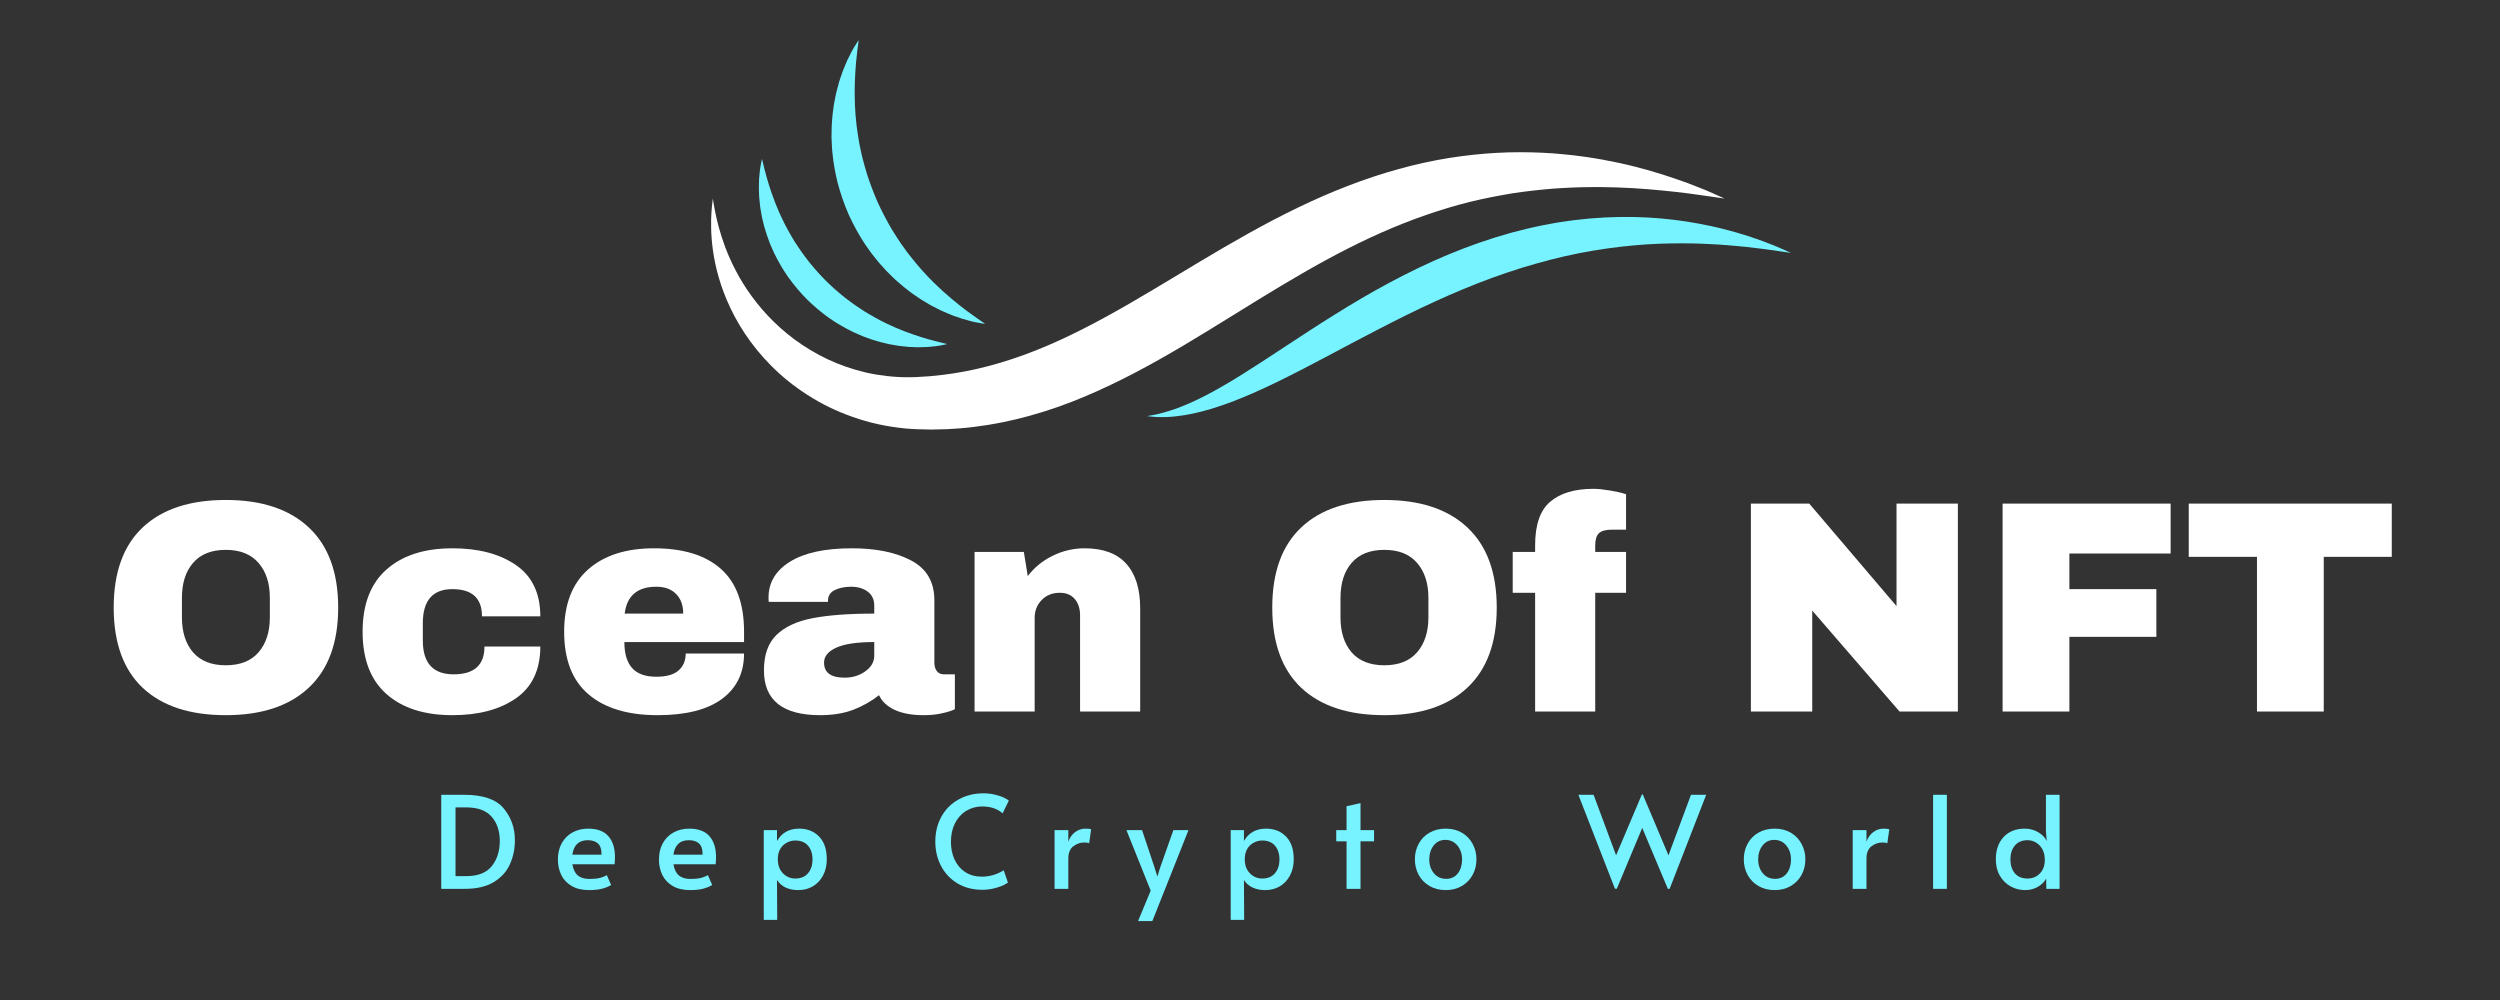 <svg xmlns="http://www.w3.org/2000/svg" xmlns:xlink="http://www.w3.org/1999/xlink" width="500" zoomAndPan="magnify" viewBox="0 0 375 150" height="200" preserveAspectRatio="xMidYMid meet" version="1.0"><rect x="0" y="0" width="375" height="150" fill="#333333" stroke="none"/><defs><g><g id="id1"/><g id="id2"/></g><clipPath id="id3"><path d="M 106.637 22 L 259 22 L 259 64.465 L 106.637 64.465 Z M 106.637 22 " clip-rule="nonzero"/></clipPath><clipPath id="id4"><path d="M 172 32 L 268.637 32 L 268.637 63 L 172 63 Z M 172 32 " clip-rule="nonzero"/></clipPath></defs><g clip-path="url(#id3)"><path fill="rgb(100%, 100%, 100%)" d="M 106.93 29.785 C 106.93 29.785 106.957 29.957 107.008 30.293 C 107.035 30.461 107.066 30.668 107.113 30.914 C 107.156 31.156 107.207 31.438 107.273 31.758 C 107.523 33.031 107.961 34.879 108.789 37.094 C 109.629 39.301 110.879 41.875 112.766 44.449 C 113.242 45.09 113.746 45.734 114.293 46.375 C 114.84 47.012 115.43 47.641 116.059 48.254 C 117.324 49.48 118.73 50.668 120.316 51.715 C 121.895 52.77 123.621 53.723 125.488 54.477 C 127.352 55.234 129.34 55.832 131.418 56.18 C 132.457 56.355 133.516 56.477 134.586 56.539 C 135.121 56.574 135.66 56.582 136.203 56.586 C 136.477 56.582 136.746 56.578 137.02 56.574 L 137.43 56.562 L 137.531 56.555 L 137.582 56.555 C 137.566 56.555 137.688 56.555 137.562 56.555 L 137.797 56.539 C 138.109 56.52 138.422 56.5 138.734 56.48 L 139.207 56.453 L 139.441 56.438 L 139.652 56.414 C 140.215 56.352 140.758 56.312 141.336 56.238 C 141.918 56.156 142.504 56.094 143.09 55.996 C 143.672 55.887 144.262 55.812 144.848 55.691 C 149.543 54.789 154.262 53.18 158.941 51.035 C 163.625 48.891 168.277 46.254 172.965 43.453 C 177.656 40.66 182.391 37.727 187.258 35.02 C 192.121 32.301 197.125 29.824 202.199 27.875 C 207.266 25.914 212.395 24.5 217.34 23.699 C 219.816 23.312 222.238 23.047 224.582 22.926 C 226.926 22.797 229.188 22.812 231.352 22.91 C 231.887 22.941 232.422 22.973 232.949 23.004 C 233.477 23.039 233.996 23.098 234.508 23.141 C 235.535 23.223 236.535 23.355 237.504 23.488 C 237.988 23.543 238.465 23.629 238.934 23.703 C 239.402 23.781 239.867 23.859 240.324 23.934 C 241.23 24.102 242.109 24.281 242.957 24.457 C 246.344 25.199 249.215 26.09 251.543 26.895 C 252.121 27.098 252.668 27.293 253.188 27.477 C 253.699 27.668 254.176 27.863 254.617 28.035 C 255.062 28.211 255.473 28.375 255.848 28.523 C 256.219 28.68 256.555 28.832 256.855 28.961 C 257.457 29.227 257.914 29.438 258.223 29.574 C 258.531 29.715 258.691 29.785 258.691 29.785 C 258.691 29.785 258 29.684 256.703 29.496 C 256.059 29.391 255.262 29.285 254.324 29.16 C 253.859 29.098 253.355 29.031 252.82 28.957 C 252.285 28.895 251.715 28.828 251.113 28.758 C 248.715 28.5 245.809 28.219 242.492 28.109 C 241.664 28.094 240.809 28.074 239.93 28.059 C 239.492 28.062 239.047 28.062 238.598 28.066 C 238.148 28.07 237.691 28.066 237.23 28.086 C 236.309 28.129 235.363 28.133 234.402 28.203 C 233.922 28.234 233.438 28.254 232.945 28.297 C 232.457 28.34 231.961 28.383 231.461 28.43 C 229.469 28.633 227.402 28.867 225.297 29.27 C 223.188 29.652 221.027 30.109 218.844 30.711 C 214.473 31.914 209.992 33.57 205.496 35.668 C 200.992 37.758 196.477 40.289 191.895 43.035 C 187.316 45.781 182.668 48.758 177.84 51.637 C 173.012 54.512 167.961 57.281 162.641 59.512 C 157.332 61.746 151.715 63.359 146.133 64.031 C 145.438 64.129 144.738 64.18 144.047 64.246 C 143.355 64.309 142.66 64.332 141.973 64.379 C 141.277 64.41 140.555 64.414 139.852 64.43 L 139.59 64.43 L 139.355 64.426 L 138.883 64.414 C 138.566 64.406 138.254 64.398 137.941 64.391 L 137.707 64.387 C 137.543 64.387 137.625 64.383 137.57 64.383 L 137.371 64.371 L 136.848 64.348 C 136.496 64.324 136.148 64.297 135.805 64.27 C 135.109 64.199 134.426 64.117 133.746 64.008 C 132.391 63.797 131.066 63.516 129.785 63.141 C 127.23 62.398 124.832 61.406 122.68 60.18 C 120.527 58.953 118.586 57.559 116.906 56.031 C 113.535 52.984 111.16 49.551 109.613 46.312 C 108.051 43.074 107.293 40.047 106.941 37.559 C 106.77 36.316 106.691 35.199 106.672 34.234 C 106.645 33.27 106.676 32.453 106.723 31.793 C 106.742 31.465 106.766 31.172 106.793 30.922 C 106.816 30.672 106.844 30.461 106.867 30.297 C 106.91 29.957 106.93 29.785 106.93 29.785 " fill-opacity="1" fill-rule="nonzero"/></g><path fill="rgb(46.269%, 95.29%, 100%)" d="M 114.293 23.844 C 114.293 23.844 114.34 24.012 114.422 24.328 C 114.461 24.488 114.512 24.684 114.562 24.914 C 114.59 25.027 114.621 25.152 114.648 25.285 C 114.684 25.414 114.723 25.551 114.762 25.695 C 114.84 25.98 114.922 26.301 115.012 26.641 C 115.125 26.984 115.227 27.355 115.344 27.746 C 115.59 28.527 115.883 29.391 116.238 30.312 C 116.418 30.773 116.621 31.246 116.82 31.73 C 116.938 31.973 117.047 32.215 117.156 32.461 C 117.266 32.711 117.379 32.961 117.512 33.207 C 117.641 33.453 117.766 33.707 117.891 33.961 C 118.02 34.215 118.168 34.465 118.305 34.719 C 118.578 35.23 118.895 35.73 119.199 36.246 C 119.539 36.742 119.848 37.266 120.215 37.758 C 120.559 38.27 120.949 38.75 121.324 39.25 C 122.109 40.223 122.949 41.172 123.84 42.074 C 124.742 42.965 125.691 43.805 126.668 44.586 C 127.164 44.961 127.648 45.348 128.156 45.695 C 128.652 46.062 129.176 46.367 129.672 46.711 C 130.188 47.012 130.688 47.328 131.199 47.602 C 131.457 47.738 131.703 47.887 131.957 48.016 C 132.211 48.141 132.465 48.266 132.711 48.395 C 132.957 48.527 133.207 48.641 133.457 48.75 C 133.703 48.863 133.949 48.969 134.188 49.086 C 134.672 49.285 135.145 49.488 135.605 49.668 C 136.527 50.023 137.395 50.316 138.172 50.562 C 138.566 50.68 138.934 50.785 139.277 50.895 C 139.621 50.984 139.941 51.062 140.23 51.145 C 140.809 51.316 141.273 51.398 141.59 51.488 C 141.906 51.57 142.078 51.613 142.078 51.613 C 142.078 51.613 141.906 51.652 141.586 51.719 C 141.422 51.75 141.223 51.789 140.988 51.832 C 140.871 51.852 140.746 51.875 140.609 51.895 C 140.473 51.91 140.328 51.926 140.176 51.945 C 139.871 51.98 139.531 52.012 139.16 52.047 C 138.789 52.066 138.387 52.07 137.953 52.082 C 137.734 52.098 137.516 52.082 137.285 52.074 C 137.055 52.066 136.816 52.055 136.574 52.047 C 136.332 52.043 136.082 52.016 135.828 51.988 C 135.574 51.961 135.312 51.934 135.047 51.902 C 134.777 51.883 134.512 51.82 134.234 51.777 C 133.957 51.73 133.676 51.68 133.391 51.629 C 133.109 51.57 132.82 51.496 132.527 51.426 C 132.234 51.359 131.938 51.285 131.645 51.191 C 131.344 51.105 131.047 51.012 130.742 50.918 C 130.438 50.816 130.137 50.699 129.832 50.59 C 129.676 50.531 129.523 50.477 129.367 50.418 C 129.215 50.359 129.062 50.285 128.91 50.219 C 128.605 50.086 128.297 49.949 127.984 49.809 C 127.379 49.504 126.754 49.199 126.152 48.832 C 125.855 48.652 125.539 48.484 125.246 48.285 C 124.949 48.086 124.652 47.891 124.355 47.691 C 123.188 46.855 122.066 45.914 121.023 44.887 C 120 43.848 119.059 42.723 118.223 41.555 C 118.023 41.258 117.828 40.961 117.629 40.664 C 117.43 40.371 117.262 40.059 117.082 39.758 C 116.715 39.16 116.41 38.535 116.105 37.926 C 115.969 37.613 115.832 37.309 115.695 37 C 115.629 36.848 115.555 36.699 115.496 36.547 C 115.441 36.391 115.383 36.234 115.328 36.082 C 115.215 35.773 115.098 35.477 115 35.172 C 114.902 34.867 114.809 34.566 114.723 34.27 C 114.629 33.977 114.559 33.676 114.488 33.387 C 114.418 33.094 114.348 32.809 114.285 32.523 C 114.234 32.238 114.184 31.957 114.137 31.68 C 114.094 31.406 114.031 31.141 114.012 30.871 C 113.984 30.605 113.953 30.344 113.93 30.09 C 113.902 29.832 113.871 29.586 113.867 29.34 C 113.859 29.098 113.848 28.863 113.84 28.633 C 113.832 28.402 113.82 28.184 113.832 27.965 C 113.844 27.531 113.848 27.129 113.867 26.758 C 113.902 26.383 113.934 26.043 113.969 25.734 C 113.984 25.582 114 25.438 114.016 25.301 C 114.039 25.168 114.062 25.043 114.082 24.93 C 114.121 24.695 114.16 24.496 114.191 24.336 C 114.258 24.016 114.293 23.844 114.293 23.844 " fill-opacity="1" fill-rule="nonzero"/><path fill="rgb(46.269%, 95.29%, 100%)" d="M 128.797 6.012 C 128.797 6.012 128.773 6.219 128.73 6.605 C 128.707 6.797 128.676 7.035 128.637 7.312 C 128.617 7.453 128.598 7.602 128.578 7.762 C 128.559 7.918 128.543 8.086 128.527 8.266 C 128.488 8.613 128.449 9 128.402 9.418 C 128.379 9.844 128.336 10.301 128.301 10.781 C 128.242 11.75 128.199 12.836 128.199 14.008 C 128.203 14.594 128.227 15.203 128.242 15.828 C 128.266 16.141 128.285 16.457 128.301 16.777 C 128.32 17.102 128.336 17.426 128.379 17.754 C 128.418 18.082 128.449 18.414 128.477 18.75 C 128.516 19.086 128.57 19.426 128.617 19.766 C 128.699 20.449 128.84 21.137 128.957 21.84 C 129.125 22.531 129.238 23.242 129.438 23.945 C 129.605 24.656 129.832 25.355 130.035 26.07 C 130.488 27.48 131.02 28.891 131.621 30.266 C 132.242 31.637 132.938 32.969 133.684 34.25 C 134.078 34.875 134.449 35.516 134.863 36.113 C 135.254 36.73 135.707 37.289 136.113 37.879 C 136.555 38.434 136.977 38.996 137.426 39.516 C 137.648 39.781 137.863 40.047 138.09 40.301 C 138.316 40.547 138.547 40.789 138.766 41.039 C 138.98 41.289 139.207 41.52 139.438 41.75 C 139.66 41.977 139.887 42.199 140.102 42.43 C 140.559 42.859 140.992 43.285 141.43 43.676 C 142.297 44.461 143.133 45.156 143.895 45.762 C 144.277 46.059 144.641 46.328 144.973 46.598 C 145.316 46.844 145.637 47.066 145.922 47.281 C 146.492 47.715 146.969 48.004 147.285 48.238 C 147.602 48.465 147.77 48.586 147.77 48.586 C 147.77 48.586 147.566 48.555 147.18 48.492 C 146.988 48.457 146.75 48.418 146.473 48.363 C 146.336 48.336 146.184 48.309 146.023 48.273 C 145.867 48.234 145.699 48.188 145.523 48.145 C 145.172 48.055 144.781 47.945 144.355 47.82 C 143.934 47.688 143.488 47.523 143 47.355 C 142.758 47.273 142.516 47.164 142.266 47.059 C 142.016 46.949 141.758 46.84 141.492 46.727 C 141.223 46.617 140.961 46.48 140.691 46.344 C 140.418 46.203 140.141 46.062 139.855 45.918 C 139.566 45.781 139.301 45.602 139.012 45.434 C 138.727 45.266 138.438 45.09 138.141 44.914 C 137.852 44.723 137.566 44.523 137.27 44.32 C 136.977 44.121 136.676 43.914 136.391 43.688 C 136.094 43.465 135.805 43.23 135.508 42.996 C 135.215 42.758 134.934 42.5 134.637 42.246 C 134.492 42.117 134.344 41.988 134.199 41.859 C 134.051 41.727 133.918 41.586 133.777 41.449 C 133.496 41.168 133.211 40.887 132.926 40.598 C 132.379 40.004 131.82 39.398 131.312 38.738 C 131.055 38.41 130.777 38.094 130.539 37.746 C 130.293 37.402 130.051 37.055 129.805 36.707 C 128.863 35.285 128.023 33.766 127.305 32.188 C 126.613 30.602 126.047 28.957 125.617 27.309 C 125.527 26.891 125.434 26.48 125.34 26.066 C 125.242 25.656 125.191 25.238 125.117 24.828 C 124.965 24.012 124.895 23.188 124.812 22.387 C 124.793 21.984 124.773 21.582 124.754 21.188 C 124.746 20.988 124.727 20.793 124.727 20.598 C 124.73 20.402 124.734 20.207 124.734 20.012 C 124.746 19.625 124.742 19.242 124.758 18.863 C 124.781 18.488 124.805 18.113 124.836 17.746 C 124.859 17.383 124.906 17.02 124.953 16.668 C 125 16.312 125.043 15.969 125.094 15.625 C 125.16 15.289 125.227 14.957 125.289 14.629 C 125.359 14.305 125.402 13.984 125.496 13.68 C 125.578 13.371 125.656 13.07 125.734 12.773 C 125.812 12.48 125.887 12.195 125.984 11.922 C 126.078 11.652 126.168 11.383 126.258 11.125 C 126.344 10.867 126.426 10.617 126.531 10.383 C 126.727 9.906 126.906 9.465 127.082 9.062 C 127.277 8.66 127.461 8.293 127.629 7.969 C 127.715 7.809 127.793 7.656 127.867 7.512 C 127.949 7.375 128.027 7.242 128.098 7.125 C 128.242 6.883 128.371 6.68 128.473 6.516 C 128.684 6.188 128.797 6.012 128.797 6.012 " fill-opacity="1" fill-rule="nonzero"/><g clip-path="url(#id4)"><path fill="rgb(46.269%, 95.29%, 100%)" d="M 172.062 62.414 C 172.062 62.414 172.164 62.395 172.359 62.363 C 172.551 62.324 172.844 62.285 173.211 62.207 C 173.945 62.059 175.012 61.785 176.32 61.328 C 177.621 60.863 179.16 60.199 180.863 59.316 C 181.715 58.863 182.617 58.391 183.547 57.836 C 184.012 57.57 184.488 57.277 184.977 56.992 C 185.461 56.691 185.957 56.395 186.461 56.074 C 188.48 54.816 190.641 53.387 192.945 51.871 C 195.246 50.359 197.688 48.754 200.27 47.152 C 202.848 45.535 205.57 43.93 208.41 42.406 C 211.254 40.887 214.219 39.438 217.273 38.172 C 220.328 36.895 223.473 35.809 226.625 34.926 C 228.211 34.504 229.789 34.105 231.367 33.801 C 231.758 33.715 232.152 33.641 232.547 33.574 C 232.941 33.504 233.332 33.434 233.723 33.367 C 234.113 33.301 234.508 33.246 234.895 33.191 C 235.285 33.137 235.672 33.074 236.062 33.031 C 239.164 32.641 242.188 32.496 245.039 32.547 C 246.469 32.582 247.852 32.652 249.184 32.77 C 250.52 32.898 251.801 33.043 253.023 33.238 C 255.469 33.625 257.684 34.105 259.605 34.637 C 260.09 34.758 260.551 34.906 261 35.039 C 261.445 35.172 261.875 35.297 262.285 35.434 C 263.102 35.715 263.852 35.957 264.52 36.211 C 265.184 36.465 265.777 36.695 266.289 36.898 C 266.805 37.105 267.234 37.305 267.582 37.457 C 268.277 37.77 268.645 37.934 268.645 37.934 C 268.645 37.934 268.246 37.879 267.488 37.77 C 267.113 37.719 266.656 37.641 266.109 37.562 C 265.566 37.496 264.941 37.41 264.246 37.312 C 263.551 37.23 262.777 37.141 261.938 37.039 C 261.098 36.969 260.195 36.855 259.227 36.789 C 258.742 36.758 258.246 36.719 257.734 36.676 C 257.219 36.641 256.691 36.625 256.152 36.598 C 255.883 36.582 255.609 36.57 255.332 36.559 C 255.055 36.551 254.777 36.543 254.492 36.531 C 253.926 36.516 253.348 36.496 252.758 36.504 C 251.578 36.492 250.348 36.504 249.082 36.555 C 248.449 36.598 247.809 36.602 247.156 36.648 C 246.832 36.672 246.504 36.695 246.172 36.719 C 245.844 36.738 245.512 36.766 245.176 36.801 C 242.508 37.031 239.715 37.426 236.859 37.98 C 234.004 38.547 231.094 39.305 228.172 40.203 C 225.258 41.121 222.328 42.18 219.445 43.391 C 216.559 44.586 213.711 45.91 210.926 47.281 C 208.137 48.656 205.414 50.09 202.766 51.48 C 200.121 52.887 197.551 54.258 195.082 55.531 C 193.84 56.16 192.637 56.785 191.449 57.352 C 190.262 57.918 189.109 58.469 187.98 58.957 C 185.734 59.949 183.605 60.746 181.676 61.332 C 179.746 61.914 178.008 62.266 176.57 62.426 C 176.391 62.449 176.219 62.473 176.047 62.484 C 175.875 62.496 175.711 62.512 175.551 62.523 C 175.391 62.535 175.234 62.543 175.082 62.551 C 174.934 62.555 174.785 62.559 174.648 62.559 C 174.367 62.559 174.113 62.578 173.871 62.562 C 173.633 62.551 173.418 62.543 173.227 62.535 C 173.035 62.527 172.867 62.504 172.723 62.488 C 172.578 62.473 172.457 62.457 172.359 62.449 C 172.164 62.426 172.062 62.414 172.062 62.414 " fill-opacity="1" fill-rule="nonzero"/></g><g fill="rgb(46.269%, 95.29%, 100%)" fill-opacity="1"><g transform="translate(64.687, 133.327)"><g><path d="M 1.5 -14.109 L 4.891 -14.109 C 7.734 -14.109 9.719 -13.438 10.844 -12.094 C 11.977 -10.75 12.547 -9.148 12.547 -7.297 C 12.547 -6.004 12.301 -4.812 11.812 -3.719 C 11.332 -2.625 10.531 -1.727 9.406 -1.031 C 8.289 -0.344 6.828 0 5.016 0 L 1.5 0 Z M 5.234 -1.906 C 7.004 -1.906 8.285 -2.406 9.078 -3.406 C 9.879 -4.406 10.281 -5.664 10.281 -7.188 C 10.281 -8.676 9.875 -9.883 9.062 -10.812 C 8.258 -11.75 6.984 -12.219 5.234 -12.219 L 3.641 -12.219 L 3.641 -1.906 Z M 5.234 -1.906 "/></g></g></g><g fill="rgb(46.269%, 95.29%, 100%)" fill-opacity="1"><g transform="translate(82.84, 133.327)"><g><path d="M 5.531 0.188 C 4.477 0.188 3.598 -0.02 2.891 -0.438 C 2.191 -0.852 1.676 -1.406 1.344 -2.094 C 1.008 -2.789 0.844 -3.555 0.844 -4.391 C 0.844 -5.328 1.035 -6.145 1.422 -6.844 C 1.816 -7.551 2.359 -8.094 3.047 -8.469 C 3.742 -8.844 4.523 -9.031 5.391 -9.031 C 6.742 -9.031 7.75 -8.656 8.406 -7.906 C 9.07 -7.164 9.406 -6.117 9.406 -4.766 C 9.406 -4.41 9.383 -4.051 9.344 -3.688 L 3.016 -3.688 C 3.148 -2.906 3.426 -2.344 3.844 -2 C 4.258 -1.656 4.836 -1.484 5.578 -1.484 C 6.191 -1.484 6.695 -1.531 7.094 -1.625 C 7.488 -1.727 7.852 -1.867 8.188 -2.047 L 8.828 -0.578 C 8.504 -0.367 8.066 -0.188 7.516 -0.031 C 6.973 0.113 6.312 0.188 5.531 0.188 Z M 7.391 -5.125 C 7.398 -5.914 7.223 -6.473 6.859 -6.797 C 6.504 -7.129 5.992 -7.297 5.328 -7.297 C 3.984 -7.297 3.211 -6.57 3.016 -5.125 Z M 7.391 -5.125 "/></g></g></g><g fill="rgb(46.269%, 95.29%, 100%)" fill-opacity="1"><g transform="translate(98, 133.327)"><g><path d="M 5.531 0.188 C 4.477 0.188 3.598 -0.02 2.891 -0.438 C 2.191 -0.852 1.676 -1.406 1.344 -2.094 C 1.008 -2.789 0.844 -3.555 0.844 -4.391 C 0.844 -5.328 1.035 -6.145 1.422 -6.844 C 1.816 -7.551 2.359 -8.094 3.047 -8.469 C 3.742 -8.844 4.523 -9.031 5.391 -9.031 C 6.742 -9.031 7.75 -8.656 8.406 -7.906 C 9.07 -7.164 9.406 -6.117 9.406 -4.766 C 9.406 -4.41 9.383 -4.051 9.344 -3.688 L 3.016 -3.688 C 3.148 -2.906 3.426 -2.344 3.844 -2 C 4.258 -1.656 4.836 -1.484 5.578 -1.484 C 6.191 -1.484 6.695 -1.531 7.094 -1.625 C 7.488 -1.727 7.852 -1.867 8.188 -2.047 L 8.828 -0.578 C 8.504 -0.367 8.066 -0.188 7.516 -0.031 C 6.973 0.113 6.312 0.188 5.531 0.188 Z M 7.391 -5.125 C 7.398 -5.914 7.223 -6.473 6.859 -6.797 C 6.504 -7.129 5.992 -7.297 5.328 -7.297 C 3.984 -7.297 3.211 -6.57 3.016 -5.125 Z M 7.391 -5.125 "/></g></g></g><g fill="rgb(46.269%, 95.29%, 100%)" fill-opacity="1"><g transform="translate(113.159, 133.327)"><g><path d="M 1.406 -8.812 L 3.391 -8.812 L 3.391 -7.172 C 4.098 -8.41 5.203 -9.031 6.703 -9.031 C 7.941 -9.031 8.941 -8.633 9.703 -7.844 C 10.473 -7.062 10.859 -5.93 10.859 -4.453 C 10.859 -3.523 10.672 -2.707 10.297 -2 C 9.922 -1.301 9.41 -0.758 8.766 -0.375 C 8.117 0 7.395 0.188 6.594 0.188 C 5.852 0.188 5.211 0.055 4.672 -0.203 C 4.129 -0.461 3.703 -0.836 3.391 -1.328 L 3.422 4.656 L 1.406 4.656 Z M 6.125 -1.547 C 6.957 -1.547 7.598 -1.812 8.047 -2.344 C 8.492 -2.875 8.719 -3.555 8.719 -4.391 C 8.719 -5.266 8.492 -5.957 8.047 -6.469 C 7.609 -6.988 6.969 -7.25 6.125 -7.25 C 5.664 -7.25 5.234 -7.133 4.828 -6.906 C 4.422 -6.688 4.098 -6.367 3.859 -5.953 C 3.629 -5.535 3.516 -5.055 3.516 -4.516 L 3.516 -4.375 C 3.516 -3.82 3.629 -3.332 3.859 -2.906 C 4.098 -2.477 4.414 -2.145 4.812 -1.906 C 5.207 -1.664 5.645 -1.547 6.125 -1.547 Z M 6.125 -1.547 "/></g></g></g><g fill="rgb(46.269%, 95.29%, 100%)" fill-opacity="1"><g transform="translate(129.816, 133.327)"><g/></g></g><g fill="rgb(46.269%, 95.29%, 100%)" fill-opacity="1"><g transform="translate(139.468, 133.327)"><g><path d="M 7.906 0.141 C 6.445 0.141 5.18 -0.188 4.109 -0.844 C 3.047 -1.5 2.234 -2.375 1.672 -3.469 C 1.109 -4.562 0.828 -5.766 0.828 -7.078 C 0.828 -8.473 1.129 -9.719 1.734 -10.812 C 2.336 -11.914 3.191 -12.773 4.297 -13.391 C 5.398 -14.016 6.648 -14.328 8.047 -14.328 C 8.672 -14.328 9.254 -14.258 9.797 -14.125 C 10.336 -14 10.785 -13.848 11.141 -13.672 C 11.504 -13.492 11.742 -13.348 11.859 -13.234 L 10.922 -11.328 C 10.141 -12.016 9.117 -12.359 7.859 -12.359 C 6.984 -12.359 6.188 -12.141 5.469 -11.703 C 4.75 -11.266 4.188 -10.645 3.781 -9.844 C 3.375 -9.039 3.172 -8.109 3.172 -7.047 C 3.172 -6.066 3.352 -5.18 3.719 -4.391 C 4.082 -3.598 4.613 -2.973 5.312 -2.516 C 6.02 -2.055 6.859 -1.828 7.828 -1.828 C 8.953 -1.828 10.039 -2.145 11.094 -2.781 L 11.719 -0.953 C 11.438 -0.703 10.922 -0.457 10.172 -0.219 C 9.43 0.02 8.676 0.141 7.906 0.141 Z M 7.906 0.141 "/></g></g></g><g fill="rgb(46.269%, 95.29%, 100%)" fill-opacity="1"><g transform="translate(156.873, 133.327)"><g><path d="M 1.312 -8.812 L 3.375 -8.812 L 3.375 -7.078 C 3.582 -7.672 3.914 -8.145 4.375 -8.5 C 4.832 -8.852 5.359 -9.031 5.953 -9.031 C 6.359 -9.031 6.641 -8.992 6.797 -8.922 L 6.5 -6.828 C 6.383 -6.91 6.133 -6.953 5.75 -6.953 C 5.156 -6.953 4.609 -6.758 4.109 -6.375 C 3.617 -5.988 3.375 -5.375 3.375 -4.531 L 3.375 0 L 1.312 0 Z M 1.312 -8.812 "/></g></g></g><g fill="rgb(46.269%, 95.29%, 100%)" fill-opacity="1"><g transform="translate(168.713, 133.327)"><g><path d="M 3.891 0.266 L 0.25 -8.812 L 2.594 -8.812 L 4.469 -3.203 L 4.891 -1.844 L 5.312 -3.203 L 7.297 -8.812 L 9.562 -8.812 L 4.141 4.828 L 2 4.828 Z M 3.891 0.266 "/></g></g></g><g fill="rgb(46.269%, 95.29%, 100%)" fill-opacity="1"><g transform="translate(183.201, 133.327)"><g><path d="M 1.406 -8.812 L 3.391 -8.812 L 3.391 -7.172 C 4.098 -8.41 5.203 -9.031 6.703 -9.031 C 7.941 -9.031 8.941 -8.633 9.703 -7.844 C 10.473 -7.062 10.859 -5.93 10.859 -4.453 C 10.859 -3.523 10.672 -2.707 10.297 -2 C 9.922 -1.301 9.41 -0.758 8.766 -0.375 C 8.117 0 7.395 0.188 6.594 0.188 C 5.852 0.188 5.211 0.055 4.672 -0.203 C 4.129 -0.461 3.703 -0.836 3.391 -1.328 L 3.422 4.656 L 1.406 4.656 Z M 6.125 -1.547 C 6.957 -1.547 7.598 -1.812 8.047 -2.344 C 8.492 -2.875 8.719 -3.555 8.719 -4.391 C 8.719 -5.266 8.492 -5.957 8.047 -6.469 C 7.609 -6.988 6.969 -7.25 6.125 -7.25 C 5.664 -7.25 5.234 -7.133 4.828 -6.906 C 4.422 -6.688 4.098 -6.367 3.859 -5.953 C 3.629 -5.535 3.516 -5.055 3.516 -4.516 L 3.516 -4.375 C 3.516 -3.82 3.629 -3.332 3.859 -2.906 C 4.098 -2.477 4.414 -2.145 4.812 -1.906 C 5.207 -1.664 5.645 -1.547 6.125 -1.547 Z M 6.125 -1.547 "/></g></g></g><g fill="rgb(46.269%, 95.29%, 100%)" fill-opacity="1"><g transform="translate(199.858, 133.327)"><g><path d="M 2.125 -7.125 L 0.578 -7.125 L 0.578 -8.812 L 2.125 -8.812 L 2.125 -12.391 L 4.219 -12.859 L 4.219 -8.812 L 6.25 -8.812 L 6.25 -7.125 L 4.219 -7.125 L 4.219 0 L 2.125 0 Z M 2.125 -7.125 "/></g></g></g><g fill="rgb(46.269%, 95.29%, 100%)" fill-opacity="1"><g transform="translate(211.39, 133.327)"><g><path d="M 5.469 0.188 C 4.562 0.188 3.754 -0.016 3.047 -0.422 C 2.348 -0.828 1.805 -1.379 1.422 -2.078 C 1.035 -2.785 0.844 -3.57 0.844 -4.438 C 0.844 -5.281 1.031 -6.051 1.406 -6.75 C 1.781 -7.457 2.32 -8.016 3.031 -8.422 C 3.738 -8.828 4.551 -9.031 5.469 -9.031 C 6.383 -9.031 7.191 -8.828 7.891 -8.422 C 8.586 -8.016 9.125 -7.457 9.5 -6.75 C 9.883 -6.051 10.078 -5.281 10.078 -4.438 C 10.078 -3.57 9.883 -2.785 9.5 -2.078 C 9.113 -1.379 8.57 -0.828 7.875 -0.422 C 7.176 -0.016 6.375 0.188 5.469 0.188 Z M 5.531 -1.5 C 6.27 -1.5 6.852 -1.77 7.281 -2.312 C 7.707 -2.863 7.922 -3.555 7.922 -4.391 C 7.922 -5.223 7.691 -5.922 7.234 -6.484 C 6.773 -7.055 6.164 -7.344 5.406 -7.344 C 4.676 -7.344 4.094 -7.062 3.656 -6.5 C 3.219 -5.938 3 -5.234 3 -4.391 C 3 -3.578 3.234 -2.891 3.703 -2.328 C 4.172 -1.773 4.781 -1.5 5.531 -1.5 Z M 5.531 -1.5 "/></g></g></g><g fill="rgb(46.269%, 95.29%, 100%)" fill-opacity="1"><g transform="translate(227.26, 133.327)"><g/></g></g><g fill="rgb(46.269%, 95.29%, 100%)" fill-opacity="1"><g transform="translate(236.913, 133.327)"><g><path d="M 13.359 -5.031 L 16.734 -14.109 L 19.016 -14.109 L 13.531 0 L 13.266 0 L 9.422 -9.141 L 5.609 -0.016 L 5.328 -0.016 L -0.156 -14.109 L 2.125 -14.109 L 5.5 -5.031 L 9.375 -14.172 L 9.5 -14.172 Z M 13.359 -5.031 "/></g></g></g><g fill="rgb(46.269%, 95.29%, 100%)" fill-opacity="1"><g transform="translate(260.727, 133.327)"><g><path d="M 5.469 0.188 C 4.562 0.188 3.754 -0.016 3.047 -0.422 C 2.348 -0.828 1.805 -1.379 1.422 -2.078 C 1.035 -2.785 0.844 -3.57 0.844 -4.438 C 0.844 -5.281 1.031 -6.051 1.406 -6.75 C 1.781 -7.457 2.32 -8.016 3.031 -8.422 C 3.738 -8.828 4.551 -9.031 5.469 -9.031 C 6.383 -9.031 7.191 -8.828 7.891 -8.422 C 8.586 -8.016 9.125 -7.457 9.5 -6.75 C 9.883 -6.051 10.078 -5.281 10.078 -4.438 C 10.078 -3.57 9.883 -2.785 9.5 -2.078 C 9.113 -1.379 8.57 -0.828 7.875 -0.422 C 7.176 -0.016 6.375 0.188 5.469 0.188 Z M 5.531 -1.5 C 6.27 -1.5 6.852 -1.77 7.281 -2.312 C 7.707 -2.863 7.922 -3.555 7.922 -4.391 C 7.922 -5.223 7.691 -5.922 7.234 -6.484 C 6.773 -7.055 6.164 -7.344 5.406 -7.344 C 4.676 -7.344 4.094 -7.062 3.656 -6.5 C 3.219 -5.938 3 -5.234 3 -4.391 C 3 -3.578 3.234 -2.891 3.703 -2.328 C 4.172 -1.773 4.781 -1.5 5.531 -1.5 Z M 5.531 -1.5 "/></g></g></g><g fill="rgb(46.269%, 95.29%, 100%)" fill-opacity="1"><g transform="translate(276.596, 133.327)"><g><path d="M 1.312 -8.812 L 3.375 -8.812 L 3.375 -7.078 C 3.582 -7.672 3.914 -8.145 4.375 -8.5 C 4.832 -8.852 5.359 -9.031 5.953 -9.031 C 6.359 -9.031 6.641 -8.992 6.797 -8.922 L 6.5 -6.828 C 6.383 -6.91 6.133 -6.953 5.75 -6.953 C 5.156 -6.953 4.609 -6.758 4.109 -6.375 C 3.617 -5.988 3.375 -5.375 3.375 -4.531 L 3.375 0 L 1.312 0 Z M 1.312 -8.812 "/></g></g></g><g fill="rgb(46.269%, 95.29%, 100%)" fill-opacity="1"><g transform="translate(288.436, 133.327)"><g><path d="M 1.531 -14.109 L 3.594 -14.109 L 3.594 0 L 1.531 0 Z M 1.531 -14.109 "/></g></g></g><g fill="rgb(46.269%, 95.29%, 100%)" fill-opacity="1"><g transform="translate(298.53, 133.327)"><g><path d="M 5.25 0.188 C 4.457 0.188 3.723 0 3.047 -0.375 C 2.379 -0.75 1.844 -1.285 1.438 -1.984 C 1.039 -2.68 0.844 -3.5 0.844 -4.438 C 0.844 -5.832 1.234 -6.945 2.016 -7.781 C 2.797 -8.613 3.852 -9.031 5.188 -9.031 C 5.926 -9.031 6.602 -8.848 7.219 -8.484 C 7.832 -8.117 8.25 -7.68 8.469 -7.172 L 8.359 -8.672 L 8.359 -14.109 L 10.406 -14.109 L 10.406 0 L 8.422 0 L 8.391 -1.547 C 8.172 -1.086 7.77 -0.68 7.188 -0.328 C 6.613 0.016 5.969 0.188 5.25 0.188 Z M 5.609 -1.547 C 6.336 -1.547 6.945 -1.797 7.438 -2.297 C 7.938 -2.805 8.188 -3.473 8.188 -4.297 L 8.188 -4.438 C 8.188 -4.977 8.07 -5.469 7.844 -5.906 C 7.613 -6.344 7.301 -6.68 6.906 -6.922 C 6.508 -7.172 6.078 -7.297 5.609 -7.297 C 4.785 -7.297 4.148 -7.031 3.703 -6.5 C 3.254 -5.969 3.031 -5.281 3.031 -4.438 C 3.031 -3.57 3.25 -2.875 3.688 -2.344 C 4.133 -1.812 4.773 -1.547 5.609 -1.547 Z M 5.609 -1.547 "/></g></g></g><g fill="rgb(100%, 100%, 100%)" fill-opacity="1"><g transform="translate(15.008, 106.729)"><g><path d="M 18.859 -31.734 C 24.234 -31.734 28.383 -30.359 31.312 -27.609 C 34.25 -24.859 35.719 -20.852 35.719 -15.594 C 35.719 -10.332 34.25 -6.328 31.312 -3.578 C 28.383 -0.828 24.234 0.547 18.859 0.547 C 13.473 0.547 9.32 -0.816 6.406 -3.547 C 3.5 -6.285 2.047 -10.301 2.047 -15.594 C 2.047 -20.883 3.5 -24.895 6.406 -27.625 C 9.32 -30.363 13.473 -31.734 18.859 -31.734 Z M 18.859 -24.25 C 16.711 -24.25 15.078 -23.598 13.953 -22.297 C 12.836 -21.004 12.281 -19.254 12.281 -17.047 L 12.281 -14.141 C 12.281 -11.93 12.836 -10.176 13.953 -8.875 C 15.078 -7.582 16.711 -6.938 18.859 -6.938 C 21.004 -6.938 22.641 -7.582 23.766 -8.875 C 24.898 -10.176 25.469 -11.93 25.469 -14.141 L 25.469 -17.047 C 25.469 -19.254 24.898 -21.004 23.766 -22.297 C 22.641 -23.598 21.004 -24.25 18.859 -24.25 Z M 18.859 -24.25 "/></g></g></g><g fill="rgb(100%, 100%, 100%)" fill-opacity="1"><g transform="translate(52.766, 106.729)"><g><path d="M 15.094 -24.484 C 19.02 -24.484 22.195 -23.645 24.625 -21.969 C 27.062 -20.289 28.281 -17.727 28.281 -14.281 L 19.531 -14.281 C 19.531 -17 18.051 -18.359 15.094 -18.359 C 12.133 -18.359 10.656 -16.648 10.656 -13.234 L 10.656 -10.656 C 10.656 -7.27 12.195 -5.578 15.281 -5.578 C 18.363 -5.578 19.906 -6.969 19.906 -9.75 L 28.281 -9.75 C 28.281 -6.27 27.062 -3.68 24.625 -1.984 C 22.195 -0.297 19.02 0.547 15.094 0.547 C 10.895 0.547 7.598 -0.508 5.203 -2.625 C 2.816 -4.738 1.625 -7.852 1.625 -11.969 C 1.625 -16.07 2.816 -19.18 5.203 -21.297 C 7.598 -23.422 10.895 -24.484 15.094 -24.484 Z M 15.094 -24.484 "/></g></g></g><g fill="rgb(100%, 100%, 100%)" fill-opacity="1"><g transform="translate(82.999, 106.729)"><g><path d="M 15.094 -24.484 C 19.477 -24.484 22.828 -23.453 25.141 -21.391 C 27.453 -19.336 28.609 -16.195 28.609 -11.969 L 28.609 -10.422 L 10.656 -10.422 C 10.656 -8.703 11.039 -7.406 11.812 -6.531 C 12.582 -5.656 13.797 -5.219 15.453 -5.219 C 16.961 -5.219 18.07 -5.531 18.781 -6.156 C 19.5 -6.789 19.859 -7.641 19.859 -8.703 L 28.609 -8.703 C 28.609 -5.797 27.504 -3.523 25.297 -1.891 C 23.086 -0.266 19.867 0.547 15.641 0.547 C 11.191 0.547 7.742 -0.488 5.297 -2.562 C 2.848 -4.633 1.625 -7.77 1.625 -11.969 C 1.625 -16.07 2.816 -19.18 5.203 -21.297 C 7.598 -23.422 10.895 -24.484 15.094 -24.484 Z M 15.453 -18.719 C 12.617 -18.719 11.035 -17.375 10.703 -14.688 L 19.484 -14.688 C 19.484 -15.926 19.129 -16.906 18.422 -17.625 C 17.711 -18.352 16.723 -18.719 15.453 -18.719 Z M 15.453 -18.719 "/></g></g></g><g fill="rgb(100%, 100%, 100%)" fill-opacity="1"><g transform="translate(113.232, 106.729)"><g><path d="M 14.547 -24.484 C 18.203 -24.484 21.176 -23.867 23.469 -22.641 C 25.77 -21.422 26.922 -19.438 26.922 -16.688 L 26.922 -7.344 C 26.922 -6.832 27.039 -6.41 27.281 -6.078 C 27.531 -5.742 27.895 -5.578 28.375 -5.578 L 30 -5.578 L 30 -0.359 C 29.914 -0.297 29.68 -0.195 29.297 -0.062 C 28.922 0.07 28.383 0.207 27.688 0.344 C 27 0.477 26.203 0.547 25.297 0.547 C 23.547 0.547 22.102 0.281 20.969 -0.25 C 19.832 -0.781 19.051 -1.516 18.625 -2.453 C 17.477 -1.547 16.191 -0.816 14.766 -0.266 C 13.348 0.273 11.691 0.547 9.797 0.547 C 4.172 0.547 1.359 -1.691 1.359 -6.172 C 1.359 -8.492 1.984 -10.266 3.234 -11.484 C 4.492 -12.711 6.301 -13.551 8.656 -14 C 11.008 -14.457 14.094 -14.688 17.906 -14.688 L 17.906 -15.859 C 17.906 -16.797 17.578 -17.504 16.922 -17.984 C 16.273 -18.473 15.441 -18.719 14.422 -18.719 C 13.484 -18.719 12.672 -18.551 11.984 -18.219 C 11.305 -17.883 10.969 -17.359 10.969 -16.641 L 10.969 -16.453 L 2.078 -16.453 C 2.055 -16.609 2.047 -16.82 2.047 -17.094 C 2.047 -19.352 3.125 -21.148 5.281 -22.484 C 7.438 -23.816 10.523 -24.484 14.547 -24.484 Z M 17.906 -10.422 C 15.332 -10.422 13.43 -10.141 12.203 -9.578 C 10.984 -9.023 10.375 -8.281 10.375 -7.344 C 10.375 -5.832 11.406 -5.078 13.469 -5.078 C 14.645 -5.078 15.676 -5.395 16.562 -6.031 C 17.457 -6.664 17.906 -7.453 17.906 -8.391 Z M 17.906 -10.422 "/></g></g></g><g fill="rgb(100%, 100%, 100%)" fill-opacity="1"><g transform="translate(143.465, 106.729)"><g><path d="M 19.219 -24.484 C 22 -24.484 24.082 -23.711 25.469 -22.172 C 26.863 -20.629 27.562 -18.406 27.562 -15.5 L 27.562 0 L 18.547 0 L 18.547 -14.422 C 18.547 -15.441 18.281 -16.258 17.75 -16.875 C 17.219 -17.5 16.469 -17.812 15.5 -17.812 C 14.383 -17.812 13.477 -17.445 12.781 -16.719 C 12.082 -16 11.734 -15.109 11.734 -14.047 L 11.734 0 L 2.719 0 L 2.719 -23.938 L 10.109 -23.938 L 10.703 -20.312 C 11.641 -21.57 12.867 -22.582 14.391 -23.344 C 15.922 -24.102 17.531 -24.484 19.219 -24.484 Z M 19.219 -24.484 "/></g></g></g><g fill="rgb(100%, 100%, 100%)" fill-opacity="1"><g transform="translate(173.698, 106.729)"><g/></g></g><g fill="rgb(100%, 100%, 100%)" fill-opacity="1"><g transform="translate(188.792, 106.729)"><g><path d="M 18.859 -31.734 C 24.234 -31.734 28.383 -30.359 31.312 -27.609 C 34.25 -24.859 35.719 -20.852 35.719 -15.594 C 35.719 -10.332 34.25 -6.328 31.312 -3.578 C 28.383 -0.828 24.234 0.547 18.859 0.547 C 13.473 0.547 9.32 -0.816 6.406 -3.547 C 3.5 -6.285 2.047 -10.301 2.047 -15.594 C 2.047 -20.883 3.5 -24.895 6.406 -27.625 C 9.32 -30.363 13.473 -31.734 18.859 -31.734 Z M 18.859 -24.25 C 16.711 -24.25 15.078 -23.598 13.953 -22.297 C 12.836 -21.004 12.281 -19.254 12.281 -17.047 L 12.281 -14.141 C 12.281 -11.93 12.836 -10.176 13.953 -8.875 C 15.078 -7.582 16.711 -6.938 18.859 -6.938 C 21.004 -6.938 22.641 -7.582 23.766 -8.875 C 24.898 -10.176 25.469 -11.93 25.469 -14.141 L 25.469 -17.047 C 25.469 -19.254 24.898 -21.004 23.766 -22.297 C 22.641 -23.598 21.004 -24.25 18.859 -24.25 Z M 18.859 -24.25 "/></g></g></g><g fill="rgb(100%, 100%, 100%)" fill-opacity="1"><g transform="translate(226.549, 106.729)"><g><path d="M 12.469 -33.406 C 13.133 -33.406 13.961 -33.32 14.953 -33.156 C 15.953 -32.988 16.754 -32.801 17.359 -32.594 L 17.359 -27.281 L 15.281 -27.281 C 14.312 -27.281 13.645 -27.098 13.281 -26.734 C 12.914 -26.379 12.734 -25.766 12.734 -24.891 L 12.734 -23.938 L 17.359 -23.938 L 17.359 -17.812 L 12.734 -17.812 L 12.734 0 L 3.719 0 L 3.719 -17.812 L 0.359 -17.812 L 0.359 -23.938 L 3.719 -23.938 L 3.719 -24.938 C 3.719 -28.008 4.473 -30.188 5.984 -31.469 C 7.492 -32.758 9.656 -33.406 12.469 -33.406 Z M 12.469 -33.406 "/></g></g></g><g fill="rgb(100%, 100%, 100%)" fill-opacity="1"><g transform="translate(244.181, 106.729)"><g/></g></g><g fill="rgb(100%, 100%, 100%)" fill-opacity="1"><g transform="translate(259.275, 106.729)"><g><path d="M 25.656 0 L 12.562 -15.141 L 12.562 0 L 3.359 0 L 3.359 -31.188 L 12.109 -31.188 L 25.203 -15.812 L 25.203 -31.188 L 34.406 -31.188 L 34.406 0 Z M 25.656 0 "/></g></g></g><g fill="rgb(100%, 100%, 100%)" fill-opacity="1"><g transform="translate(297.032, 106.729)"><g><path d="M 3.359 -31.188 L 28.562 -31.188 L 28.562 -23.703 L 13.375 -23.703 L 13.375 -18.359 L 26.422 -18.359 L 26.422 -11.203 L 13.375 -11.203 L 13.375 0 L 3.359 0 Z M 3.359 -31.188 "/></g></g></g><g fill="rgb(100%, 100%, 100%)" fill-opacity="1"><g transform="translate(327.265, 106.729)"><g><path d="M 21.297 -23.203 L 21.297 0 L 11.281 0 L 11.281 -23.203 L 1.047 -23.203 L 1.047 -31.188 L 31.5 -31.188 L 31.5 -23.203 Z M 21.297 -23.203 "/></g></g></g></svg>